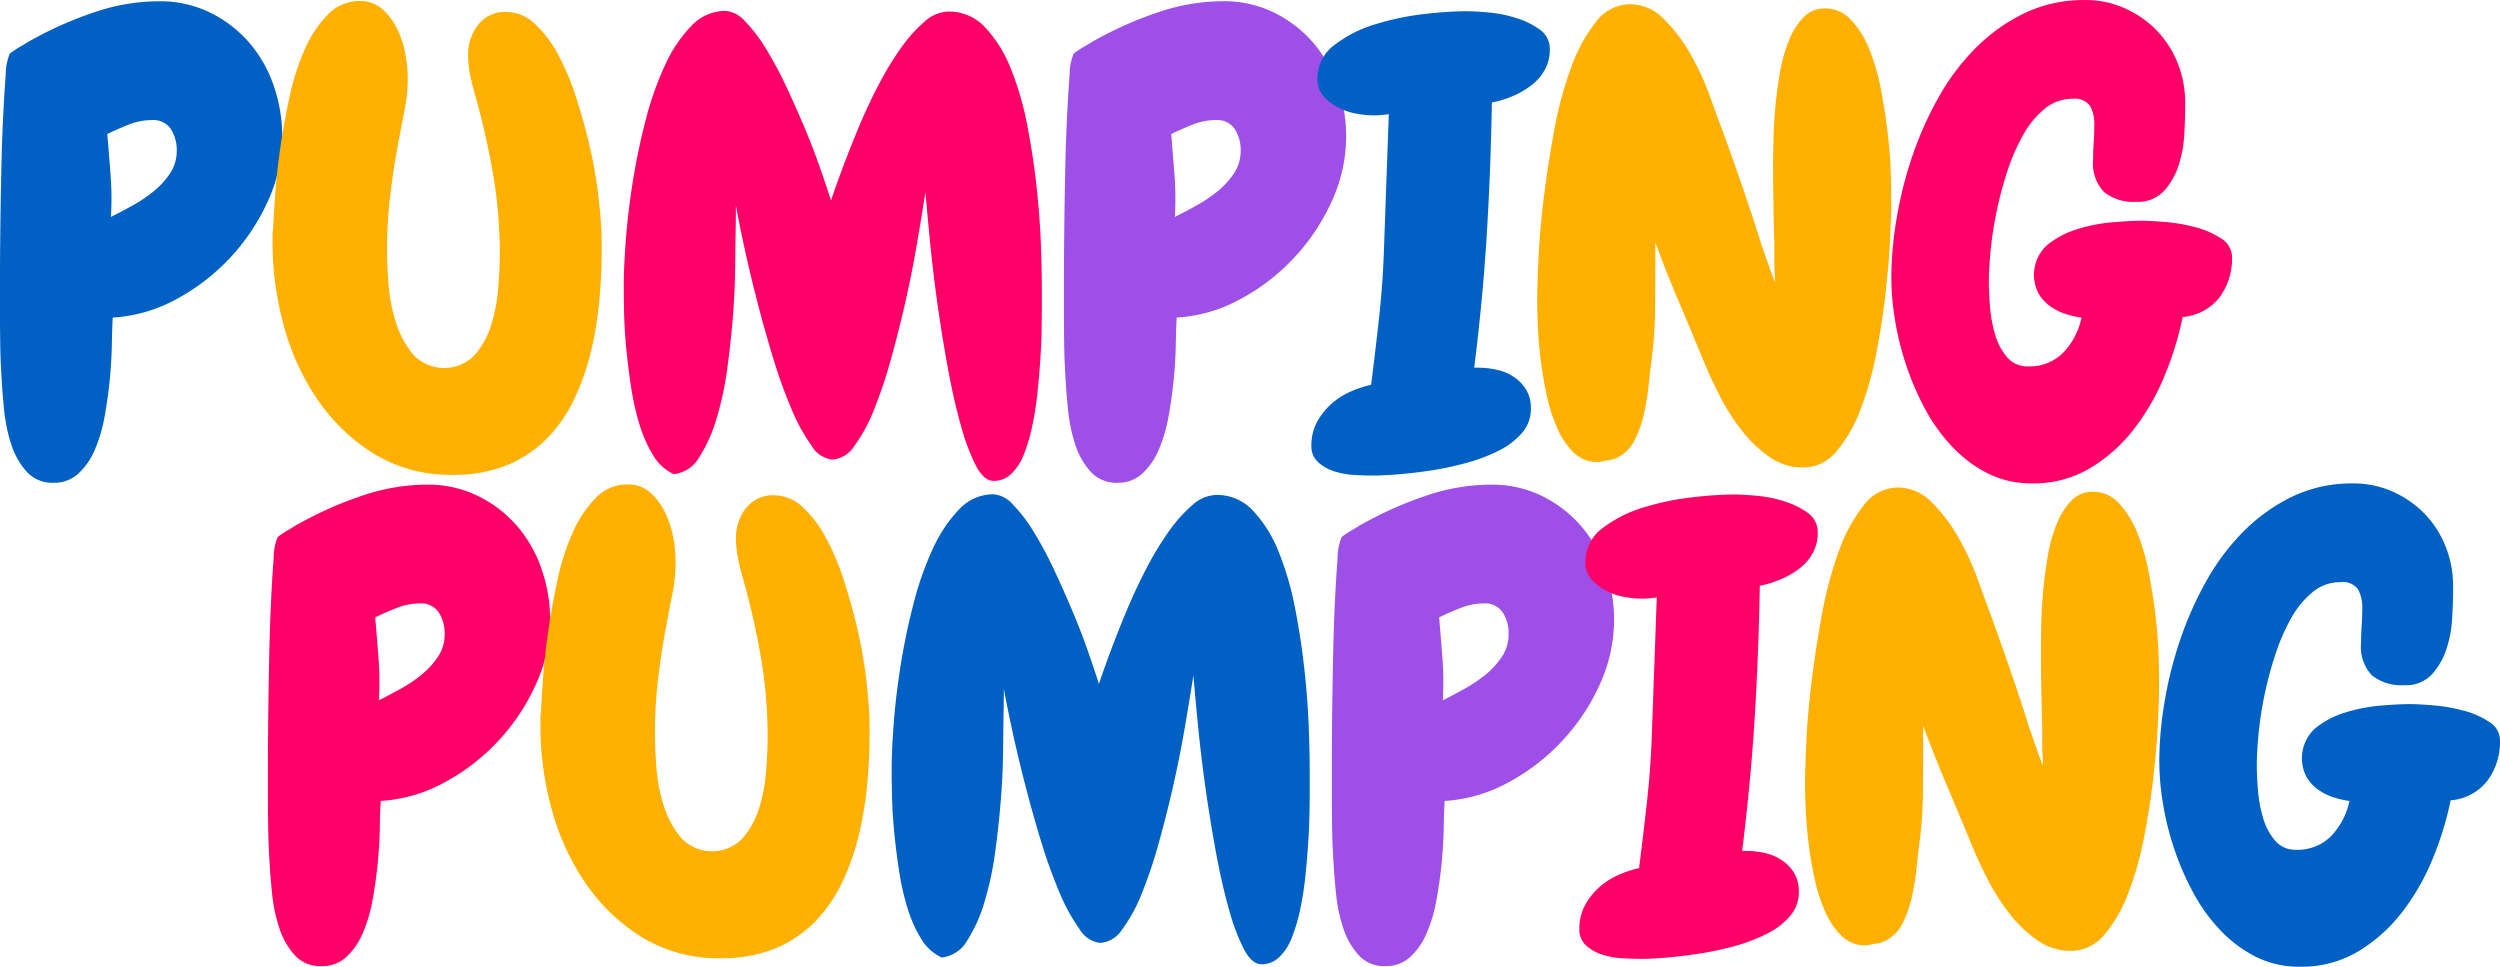 <svg xmlns="http://www.w3.org/2000/svg" width="186.196" height="72" viewBox="0 0 186.196 72"><path d="M858.381,1366.315a11.573,11.573,0,0,1-1.068,4.812,15.556,15.556,0,0,1-6.878,7.333,11.262,11.262,0,0,1-4.676,1.338q-.045.819-.069,2.066t-.158,2.611q-.136,1.362-.386,2.723a11.112,11.112,0,0,1-.726,2.452,5.127,5.127,0,0,1-1.226,1.77,2.633,2.633,0,0,1-1.838.681,2.573,2.573,0,0,1-2.021-.839,5.623,5.623,0,0,1-1.135-2.02,11.974,11.974,0,0,1-.521-2.474q-.136-1.294-.182-2.2-.092-1.317-.114-2.588t-.022-2.588v-2.2q0-1.612.022-3.677t.069-4.313q.044-2.248.136-4.178t.2-3.29a4.223,4.223,0,0,1,.3-1.589,2.544,2.544,0,0,1,.272-.2c.15-.106.318-.212.5-.318s.347-.2.5-.3.256-.151.318-.182a27.665,27.665,0,0,1,4.585-2.043,15.1,15.1,0,0,1,4.948-.862,8.455,8.455,0,0,1,3.791.84,9.181,9.181,0,0,1,2.905,2.225,9.7,9.7,0,0,1,1.839,3.223A11.557,11.557,0,0,1,858.381,1366.315Zm-7.854,1.044a2.917,2.917,0,0,0-.431-1.589,1.564,1.564,0,0,0-1.43-.681,4.667,4.667,0,0,0-1.725.34q-.862.341-1.589.7.136,1.589.249,3.087a23.257,23.257,0,0,1,.023,3.087q.726-.361,1.589-.839a10.843,10.843,0,0,0,1.589-1.067,6.048,6.048,0,0,0,1.226-1.339A3,3,0,0,0,850.526,1367.359Z" transform="translate(-837.362 -1356.146)" fill="#0060c4"/><path d="M882,1374.713q0,1.863-.182,3.836a26.511,26.511,0,0,1-.635,3.835,17.92,17.92,0,0,1-1.249,3.518,10.681,10.681,0,0,1-2.019,2.905,8.935,8.935,0,0,1-2.951,1.975,10.376,10.376,0,0,1-4.041.726,10.87,10.87,0,0,1-5.923-1.588,14.133,14.133,0,0,1-4.2-4.063,18.052,18.052,0,0,1-2.5-5.539,23.449,23.449,0,0,1-.817-6.061v-.59a2.485,2.485,0,0,1,.045-.5q.044-.953.158-2.587t.386-3.5q.272-1.862.7-3.813a17.559,17.559,0,0,1,1.135-3.5,8.6,8.6,0,0,1,1.7-2.543,3.23,3.23,0,0,1,2.36-1,2.479,2.479,0,0,1,1.68.59,4.6,4.6,0,0,1,1.112,1.475,7.294,7.294,0,0,1,.612,1.861,9.862,9.862,0,0,1,.182,1.794,12.656,12.656,0,0,1-.249,2.474q-.251,1.25-.477,2.474-.363,1.952-.59,3.9a34.575,34.575,0,0,0-.227,4q0,1.044.114,2.542a12.118,12.118,0,0,0,.567,2.883,6.826,6.826,0,0,0,1.294,2.361,3.153,3.153,0,0,0,4.54.023,6.14,6.14,0,0,0,1.249-2.27,12.643,12.643,0,0,0,.522-2.771q.113-1.451.114-2.5a35.264,35.264,0,0,0-.5-5.924,56.984,56.984,0,0,0-1.316-5.834q-.229-.772-.386-1.544a7.632,7.632,0,0,1-.159-1.543,3.5,3.5,0,0,1,.75-2.225,2.529,2.529,0,0,1,2.111-.954,3.09,3.09,0,0,1,2.11.886,8.618,8.618,0,0,1,1.748,2.315,18.9,18.9,0,0,1,1.339,3.2q.568,1.77.976,3.517a33.443,33.443,0,0,1,.612,3.337q.2,1.589.25,2.588c.029.3.045.6.045.886Z" transform="translate(-837.185 -1356.146)" fill="#ffb000"/><path d="M914.192,1385.693a23.469,23.469,0,0,1-.385,2.315,12.269,12.269,0,0,1-.613,2.02,3.906,3.906,0,0,1-.93,1.408,1.866,1.866,0,0,1-1.294.521q-.726,0-1.316-1.113a15.307,15.307,0,0,1-1.112-2.951q-.524-1.838-.953-4.153t-.772-4.7q-.34-2.383-.568-4.654t-.363-3.949q-.272,1.725-.635,3.858t-.863,4.336q-.5,2.2-1.09,4.313a34.088,34.088,0,0,1-1.271,3.768,11.57,11.57,0,0,1-1.453,2.656,2.131,2.131,0,0,1-1.634,1,2.068,2.068,0,0,1-1.543-1.044,13.606,13.606,0,0,1-1.5-2.747,37.053,37.053,0,0,1-1.362-3.79q-.637-2.089-1.181-4.2t-.953-4q-.409-1.884-.635-3.155,0,.954-.022,2.111t-.023,1.656c0,.151-.007.652-.022,1.5s-.068,1.861-.159,3.041-.227,2.444-.409,3.792a24.094,24.094,0,0,1-.794,3.745,11.293,11.293,0,0,1-1.294,2.905,2.5,2.5,0,0,1-1.907,1.271,3.49,3.49,0,0,1-1.52-1.385,9.676,9.676,0,0,1-1.022-2.292,19.177,19.177,0,0,1-.635-2.815q-.227-1.5-.363-2.928t-.158-2.656c-.016-.817-.023-1.482-.023-2q0-1.362.159-3.427t.521-4.335q.363-2.27.953-4.54a23.45,23.45,0,0,1,1.43-4.063,10.453,10.453,0,0,1,1.952-2.927,3.488,3.488,0,0,1,2.564-1.136,2.164,2.164,0,0,1,1.453.773,11.19,11.19,0,0,1,1.545,2.02,28.4,28.4,0,0,1,1.5,2.792q.725,1.544,1.384,3.109t1.158,3q.5,1.432.817,2.429.362-1.089.908-2.542t1.2-3.019q.658-1.566,1.452-3.087a22.881,22.881,0,0,1,1.657-2.723,10.729,10.729,0,0,1,1.748-1.952,2.772,2.772,0,0,1,1.793-.749,3.646,3.646,0,0,1,2.724,1.181,9.632,9.632,0,0,1,1.907,3.064,22.438,22.438,0,0,1,1.225,4.222q.454,2.339.7,4.631t.318,4.289q.068,2,.068,3.223v1.362q0,.864-.022,1.953t-.114,2.315Q914.328,1384.467,914.192,1385.693Z" transform="translate(-836.958 -1356.139)" fill="#ff0068"/><path d="M936.931,1366.315a11.574,11.574,0,0,1-1.067,4.812,15.543,15.543,0,0,1-6.878,7.333,11.262,11.262,0,0,1-4.676,1.338q-.045.819-.068,2.066t-.159,2.611q-.136,1.362-.385,2.723a11.158,11.158,0,0,1-.726,2.452,5.133,5.133,0,0,1-1.226,1.77,2.636,2.636,0,0,1-1.839.681,2.574,2.574,0,0,1-2.02-.839,5.623,5.623,0,0,1-1.135-2.02,11.966,11.966,0,0,1-.522-2.474q-.136-1.294-.181-2.2-.092-1.317-.114-2.588t-.022-2.588v-2.2q0-1.612.022-3.677T916,1369.2q.044-2.248.136-4.178t.2-3.29a4.222,4.222,0,0,1,.3-1.589,2.55,2.55,0,0,1,.272-.2c.151-.106.318-.212.5-.318s.347-.2.5-.3.256-.151.318-.182a27.747,27.747,0,0,1,4.585-2.043,15.1,15.1,0,0,1,4.948-.862,8.458,8.458,0,0,1,3.791.84,9.184,9.184,0,0,1,2.905,2.225,9.69,9.69,0,0,1,1.839,3.223A11.547,11.547,0,0,1,936.931,1366.315Zm-7.854,1.044a2.906,2.906,0,0,0-.431-1.589,1.564,1.564,0,0,0-1.43-.681,4.666,4.666,0,0,0-1.725.34q-.863.341-1.589.7.136,1.589.25,3.087a23.469,23.469,0,0,1,.022,3.087q.726-.361,1.589-.839a10.844,10.844,0,0,0,1.589-1.067,6.045,6.045,0,0,0,1.226-1.339A3,3,0,0,0,929.076,1367.359Z" transform="translate(-836.673 -1356.146)" fill="#9d4fe8"/><path d="M951.94,1359.817a3.089,3.089,0,0,1-.385,1.544,3.738,3.738,0,0,1-1.022,1.157,6.38,6.38,0,0,1-1.407.8,7.633,7.633,0,0,1-1.5.454q-.091,5.13-.385,9.9t-.931,9.852h.272a6.555,6.555,0,0,1,1.43.158,3.694,3.694,0,0,1,1.271.545,3.058,3.058,0,0,1,.908.953,2.646,2.646,0,0,1,.34,1.385,2.716,2.716,0,0,1-.658,1.816,5.569,5.569,0,0,1-1.725,1.316,12.615,12.615,0,0,1-2.384.908,23.587,23.587,0,0,1-2.633.568q-1.317.2-2.5.294t-1.907.091q-.545,0-1.34-.045a5.97,5.97,0,0,1-1.5-.272,3.26,3.26,0,0,1-1.2-.681,1.575,1.575,0,0,1-.5-1.226,3.677,3.677,0,0,1,.385-1.7,4.838,4.838,0,0,1,1.022-1.339,5.346,5.346,0,0,1,1.429-.953,8.123,8.123,0,0,1,1.612-.545q.316-2.5.59-4.971t.363-5.017q.091-2.587.182-5.106t.182-5.062c-.212.03-.408.053-.59.068s-.348.023-.5.023a7.37,7.37,0,0,1-1.362-.136,4.678,4.678,0,0,1-1.362-.477,3.677,3.677,0,0,1-1.067-.839,1.88,1.88,0,0,1-.431-1.271,3.08,3.08,0,0,1,1.293-2.542,9.542,9.542,0,0,1,3.087-1.543,20.09,20.09,0,0,1,3.655-.75,28.894,28.894,0,0,1,3-.2q.636,0,1.68.091a9.831,9.831,0,0,1,2.066.41,6.019,6.019,0,0,1,1.771.863A1.75,1.75,0,0,1,951.94,1359.817Z" transform="translate(-836.513 -1356.139)" fill="#0060c4"/><path d="M977.224,1371.17q0,1-.091,2.837t-.341,4.041q-.25,2.2-.7,4.494a24.727,24.727,0,0,1-1.18,4.155,10.412,10.412,0,0,1-1.771,3.063,3.2,3.2,0,0,1-2.5,1.2,4.258,4.258,0,0,1-2.5-.795,9.53,9.53,0,0,1-2.042-1.952,15.558,15.558,0,0,1-1.589-2.473q-.681-1.317-1.135-2.406-.953-2.316-1.907-4.563t-1.816-4.563v1.271q0,1.954-.023,3.882a29.579,29.579,0,0,1-.294,3.836q-.093.772-.2,1.792a18.4,18.4,0,0,1-.34,2.021,8.279,8.279,0,0,1-.659,1.861,2.887,2.887,0,0,1-1.157,1.271,2.173,2.173,0,0,1-.75.272q-.341.045-.749.136h-.136a2.443,2.443,0,0,1-1.77-.7,5.744,5.744,0,0,1-1.226-1.816,12.31,12.31,0,0,1-.795-2.5q-.295-1.383-.454-2.724t-.2-2.473c-.031-.756-.045-1.363-.045-1.817q0-1.042.091-3.063t.385-4.472q.3-2.451.772-5.039a28.913,28.913,0,0,1,1.249-4.7,11.9,11.9,0,0,1,1.861-3.45,3.209,3.209,0,0,1,2.542-1.339,3.506,3.506,0,0,1,2.519,1.09,11.905,11.905,0,0,1,1.975,2.587,19.725,19.725,0,0,1,1.452,3.132q.589,1.635,1,2.724.772,2.133,1.5,4.245t1.407,4.29c.029.06.091.227.182.5s.2.576.318.908c.12.363.272.772.454,1.226,0-.392-.008-.673-.022-.839s-.023-.318-.023-.454v-1.522q-.046-1.5-.068-3t-.023-2.95q0-.636.023-1.771t.136-2.429q.112-1.293.34-2.61a11.569,11.569,0,0,1,.659-2.384,5.351,5.351,0,0,1,1.089-1.747,2.15,2.15,0,0,1,1.611-.682,2.6,2.6,0,0,1,1.952.864,6.955,6.955,0,0,1,1.363,2.2,16.029,16.029,0,0,1,.863,3q.316,1.657.5,3.246t.227,2.951Q977.222,1370.4,977.224,1371.17Z" transform="translate(-836.366 -1356.143)" fill="#ffb000"/><path d="M998.7,1379.752a24.052,24.052,0,0,1-1.294,4.245,17.146,17.146,0,0,1-2.27,4.018,11.853,11.853,0,0,1-3.291,2.973,8.221,8.221,0,0,1-4.359,1.158,7.222,7.222,0,0,1-3.268-.726,9.585,9.585,0,0,1-2.633-1.952,12.845,12.845,0,0,1-2.043-2.815,20.416,20.416,0,0,1-1.43-3.292,21.64,21.64,0,0,1-.839-3.381,19.648,19.648,0,0,1-.272-3.133,26.988,26.988,0,0,1,.385-4.38,29.527,29.527,0,0,1,1.158-4.631,25.921,25.921,0,0,1,1.952-4.4,16.885,16.885,0,0,1,2.792-3.723,13.237,13.237,0,0,1,3.632-2.587,10.242,10.242,0,0,1,4.517-.977,7.108,7.108,0,0,1,2.951.614,7.679,7.679,0,0,1,2.361,1.634,7.4,7.4,0,0,1,1.566,2.429,7.816,7.816,0,0,1,.568,2.951v.408q0,.817-.069,2.02a8.787,8.787,0,0,1-.431,2.293,5.213,5.213,0,0,1-1.09,1.884,2.631,2.631,0,0,1-2.043.794,3.515,3.515,0,0,1-2.406-.727,3.078,3.078,0,0,1-.817-2.405c0-.424.014-.847.045-1.271s.045-.847.045-1.271a2.86,2.86,0,0,0-.318-1.476,1.428,1.428,0,0,0-1.316-.521,3.185,3.185,0,0,0-2.044.726,6.661,6.661,0,0,0-1.589,1.906,14.576,14.576,0,0,0-1.18,2.678,27.587,27.587,0,0,0-1.271,5.947q-.136,1.409-.136,2.406,0,.817.091,1.884a9.9,9.9,0,0,0,.386,2.043,4.453,4.453,0,0,0,.885,1.657,1.945,1.945,0,0,0,1.544.681,3.52,3.52,0,0,0,2.634-1.022,5.358,5.358,0,0,0,1.362-2.611,7.021,7.021,0,0,1-1.249-.294,4.053,4.053,0,0,1-1.135-.59,2.99,2.99,0,0,1-.84-.953,3.006,3.006,0,0,1,.635-3.541,6.552,6.552,0,0,1,2.248-1.2,12.121,12.121,0,0,1,2.656-.521q1.362-.114,2.179-.114c.392,0,.968.031,1.725.091a12.609,12.609,0,0,1,2.246.387,6.418,6.418,0,0,1,1.93.839,1.635,1.635,0,0,1,.817,1.407,4.839,4.839,0,0,1-.93,2.974A3.841,3.841,0,0,1,998.7,1379.752Z" transform="translate(-836.137 -1356.146)" fill="#ff0068"/><path d="M878.162,1402a11.6,11.6,0,0,1-1.066,4.813,15.568,15.568,0,0,1-6.878,7.332,11.269,11.269,0,0,1-4.676,1.339q-.047.817-.068,2.066t-.158,2.61q-.136,1.362-.386,2.724a11.1,11.1,0,0,1-.726,2.452,5.127,5.127,0,0,1-1.226,1.771,2.633,2.633,0,0,1-1.838.681,2.573,2.573,0,0,1-2.021-.84,5.6,5.6,0,0,1-1.135-2.019,11.905,11.905,0,0,1-.523-2.475q-.136-1.293-.181-2.2-.091-1.314-.113-2.587t-.023-2.588v-2.2q0-1.61.023-3.677t.068-4.312q.046-2.247.136-4.176t.2-3.291a4.239,4.239,0,0,1,.295-1.59,2.979,2.979,0,0,1,.272-.2q.227-.159.5-.318c.182-.106.348-.2.5-.3s.257-.15.318-.181a27.687,27.687,0,0,1,4.586-2.043,15.071,15.071,0,0,1,4.948-.863,8.459,8.459,0,0,1,3.791.84,9.2,9.2,0,0,1,2.905,2.224,9.693,9.693,0,0,1,1.838,3.223A11.519,11.519,0,0,1,878.162,1402Zm-7.853,1.045a2.908,2.908,0,0,0-.432-1.59,1.561,1.561,0,0,0-1.429-.681,4.674,4.674,0,0,0-1.725.341q-.864.341-1.589.7.136,1.591.249,3.088a23.407,23.407,0,0,1,.023,3.087q.725-.363,1.589-.84a10.92,10.92,0,0,0,1.589-1.066,6.083,6.083,0,0,0,1.226-1.34A3,3,0,0,0,870.309,1403.046Z" transform="translate(-837.189 -1355.832)" fill="#ff0068"/><path d="M901.781,1410.4q0,1.861-.182,3.836a26.6,26.6,0,0,1-.636,3.835,18.032,18.032,0,0,1-1.249,3.519,10.718,10.718,0,0,1-2.021,2.905,8.951,8.951,0,0,1-2.951,1.975,10.373,10.373,0,0,1-4.04.727,10.878,10.878,0,0,1-5.925-1.589,14.125,14.125,0,0,1-4.2-4.063,18.032,18.032,0,0,1-2.5-5.538,23.449,23.449,0,0,1-.817-6.061v-.59a2.48,2.48,0,0,1,.045-.5q.044-.953.158-2.587t.386-3.5q.272-1.861.7-3.814a17.555,17.555,0,0,1,1.135-3.5,8.561,8.561,0,0,1,1.7-2.542,3.226,3.226,0,0,1,2.36-1,2.478,2.478,0,0,1,1.68.59,4.573,4.573,0,0,1,1.111,1.476,7.263,7.263,0,0,1,.614,1.861,9.859,9.859,0,0,1,.182,1.792,12.6,12.6,0,0,1-.25,2.475q-.25,1.248-.476,2.474-.365,1.952-.59,3.9a34.31,34.31,0,0,0-.227,3.994q0,1.044.113,2.542a12.172,12.172,0,0,0,.568,2.884,6.821,6.821,0,0,0,1.294,2.36,3.153,3.153,0,0,0,4.539.022,6.146,6.146,0,0,0,1.248-2.27,12.676,12.676,0,0,0,.523-2.769q.112-1.452.113-2.5a35.226,35.226,0,0,0-.5-5.925,56.979,56.979,0,0,0-1.317-5.833q-.227-.771-.385-1.544a7.549,7.549,0,0,1-.159-1.543,3.5,3.5,0,0,1,.75-2.225,2.53,2.53,0,0,1,2.11-.953,3.093,3.093,0,0,1,2.111.885,8.624,8.624,0,0,1,1.748,2.315,18.885,18.885,0,0,1,1.339,3.2q.567,1.771.977,3.519a33.475,33.475,0,0,1,.612,3.337q.2,1.589.25,2.588c.029.3.045.6.045.885Z" transform="translate(-837.012 -1355.832)" fill="#ffb000"/><path d="M933.974,1421.379a23.275,23.275,0,0,1-.385,2.315,12.36,12.36,0,0,1-.613,2.021,3.887,3.887,0,0,1-.93,1.407,1.866,1.866,0,0,1-1.294.522q-.726,0-1.316-1.113a15.4,15.4,0,0,1-1.113-2.951q-.522-1.838-.953-4.154t-.772-4.7q-.34-2.385-.567-4.654t-.363-3.949q-.272,1.725-.636,3.858t-.862,4.336q-.5,2.2-1.089,4.313a34.352,34.352,0,0,1-1.271,3.768,11.581,11.581,0,0,1-1.453,2.656,2.129,2.129,0,0,1-1.635,1,2.071,2.071,0,0,1-1.543-1.044,13.718,13.718,0,0,1-1.5-2.747,37.44,37.44,0,0,1-1.362-3.791q-.636-2.088-1.18-4.2t-.953-4q-.409-1.884-.636-3.155,0,.953-.022,2.111t-.023,1.657q0,.227-.022,1.5t-.16,3.042q-.136,1.77-.409,3.791a24.073,24.073,0,0,1-.794,3.745,11.281,11.281,0,0,1-1.294,2.906,2.5,2.5,0,0,1-1.907,1.271,3.489,3.489,0,0,1-1.521-1.385,9.685,9.685,0,0,1-1.021-2.292,19.046,19.046,0,0,1-.635-2.815q-.228-1.5-.363-2.927t-.16-2.656q-.023-1.226-.022-2,0-1.362.158-3.428t.523-4.335q.362-2.27.953-4.54a23.492,23.492,0,0,1,1.429-4.062,10.524,10.524,0,0,1,1.952-2.928,3.492,3.492,0,0,1,2.565-1.135,2.162,2.162,0,0,1,1.453.772,11.154,11.154,0,0,1,1.543,2.021,27.9,27.9,0,0,1,1.5,2.792q.726,1.545,1.385,3.11t1.157,3q.5,1.43.817,2.429.363-1.089.908-2.542t1.2-3.019q.658-1.566,1.453-3.087a22.592,22.592,0,0,1,1.657-2.724,10.7,10.7,0,0,1,1.747-1.952,2.773,2.773,0,0,1,1.793-.749,3.645,3.645,0,0,1,2.724,1.18,9.636,9.636,0,0,1,1.907,3.064,22.4,22.4,0,0,1,1.225,4.222q.454,2.338.7,4.63t.318,4.29q.068,2,.067,3.223v1.362q0,.862-.022,1.952t-.114,2.315Q934.11,1420.153,933.974,1421.379Z" transform="translate(-836.784 -1355.826)" fill="#0060c4"/><path d="M956.712,1402a11.589,11.589,0,0,1-1.066,4.813,15.563,15.563,0,0,1-6.878,7.332,11.259,11.259,0,0,1-4.676,1.339q-.045.817-.069,2.066t-.158,2.61q-.136,1.362-.386,2.724a11.11,11.11,0,0,1-.726,2.452,5.127,5.127,0,0,1-1.226,1.771,2.633,2.633,0,0,1-1.838.681,2.573,2.573,0,0,1-2.021-.84,5.615,5.615,0,0,1-1.135-2.019,11.991,11.991,0,0,1-.522-2.475q-.136-1.293-.182-2.2-.092-1.314-.114-2.587t-.022-2.588v-2.2q0-1.61.022-3.677t.069-4.312q.044-2.247.136-4.176t.2-3.291a4.22,4.22,0,0,1,.3-1.59,2.609,2.609,0,0,1,.272-.2c.15-.106.318-.212.5-.318s.347-.2.5-.3.256-.15.318-.181a27.632,27.632,0,0,1,4.585-2.043,15.072,15.072,0,0,1,4.948-.863,8.454,8.454,0,0,1,3.791.84,9.2,9.2,0,0,1,2.905,2.224,9.688,9.688,0,0,1,1.838,3.223A11.519,11.519,0,0,1,956.712,1402Zm-7.853,1.045a2.917,2.917,0,0,0-.431-1.59,1.563,1.563,0,0,0-1.43-.681,4.681,4.681,0,0,0-1.725.341q-.863.341-1.589.7.136,1.591.249,3.088a23.22,23.22,0,0,1,.023,3.087q.725-.363,1.589-.84a10.8,10.8,0,0,0,1.589-1.066,6.039,6.039,0,0,0,1.226-1.34A3,3,0,0,0,948.859,1403.046Z" transform="translate(-836.499 -1355.832)" fill="#9d4fe8"/><path d="M971.721,1395.5a3.082,3.082,0,0,1-.385,1.543,3.749,3.749,0,0,1-1.022,1.158,6.343,6.343,0,0,1-1.407.794,7.568,7.568,0,0,1-1.5.454q-.091,5.132-.386,9.9t-.93,9.851h.272a6.47,6.47,0,0,1,1.429.159,3.7,3.7,0,0,1,1.272.544,3.04,3.04,0,0,1,.908.954,2.644,2.644,0,0,1,.34,1.384,2.71,2.71,0,0,1-.658,1.816,5.534,5.534,0,0,1-1.726,1.317,12.587,12.587,0,0,1-2.383.908,23.657,23.657,0,0,1-2.633.567q-1.318.2-2.5.3t-1.906.091c-.363,0-.81-.016-1.34-.045a6.059,6.059,0,0,1-1.5-.272,3.255,3.255,0,0,1-1.2-.681,1.578,1.578,0,0,1-.5-1.225,3.668,3.668,0,0,1,.386-1.7,4.866,4.866,0,0,1,1.021-1.339,5.417,5.417,0,0,1,1.43-.954,8.241,8.241,0,0,1,1.612-.545q.316-2.5.59-4.97t.363-5.017q.089-2.588.182-5.108t.182-5.062c-.213.031-.409.053-.59.069s-.349.022-.5.022a7.393,7.393,0,0,1-1.362-.136,4.688,4.688,0,0,1-1.363-.476,3.682,3.682,0,0,1-1.066-.84,1.872,1.872,0,0,1-.432-1.271,3.081,3.081,0,0,1,1.294-2.542,9.534,9.534,0,0,1,3.087-1.544,20.056,20.056,0,0,1,3.655-.749,28.768,28.768,0,0,1,3-.2c.424,0,.983.03,1.68.091a9.759,9.759,0,0,1,2.066.409,6.022,6.022,0,0,1,1.77.862A1.751,1.751,0,0,1,971.721,1395.5Z" transform="translate(-836.339 -1355.826)" fill="#ff0068"/><path d="M997,1406.857q0,1-.091,2.837t-.34,4.041q-.251,2.2-.7,4.494a24.517,24.517,0,0,1-1.18,4.153,10.4,10.4,0,0,1-1.771,3.065,3.2,3.2,0,0,1-2.5,1.2,4.263,4.263,0,0,1-2.5-.8,9.546,9.546,0,0,1-2.043-1.952,15.5,15.5,0,0,1-1.589-2.474q-.681-1.314-1.135-2.406-.953-2.315-1.907-4.562t-1.816-4.562v1.271q0,1.952-.023,3.882a29.694,29.694,0,0,1-.295,3.835q-.092.771-.2,1.793a18.3,18.3,0,0,1-.34,2.02,8.24,8.24,0,0,1-.659,1.862,2.888,2.888,0,0,1-1.158,1.271,2.161,2.161,0,0,1-.749.272q-.34.045-.749.136h-.136a2.446,2.446,0,0,1-1.769-.7,5.761,5.761,0,0,1-1.225-1.816,12.312,12.312,0,0,1-.795-2.5q-.3-1.384-.454-2.723t-.2-2.475q-.046-1.135-.045-1.815,0-1.044.091-3.065t.386-4.471q.3-2.451.772-5.04a28.883,28.883,0,0,1,1.249-4.7,11.913,11.913,0,0,1,1.86-3.45,3.211,3.211,0,0,1,2.542-1.34,3.514,3.514,0,0,1,2.52,1.09,11.973,11.973,0,0,1,1.975,2.588,19.815,19.815,0,0,1,1.452,3.132q.589,1.634,1,2.724.77,2.135,1.5,4.245t1.407,4.29c.029.061.091.227.182.5s.2.575.318.908c.12.363.272.772.454,1.226,0-.394-.008-.673-.023-.84s-.022-.318-.022-.454v-1.52q-.046-1.5-.069-3t-.022-2.951q0-.636.022-1.771t.136-2.429q.113-1.294.341-2.611a11.643,11.643,0,0,1,.658-2.383,5.372,5.372,0,0,1,1.09-1.748,2.153,2.153,0,0,1,1.611-.681,2.6,2.6,0,0,1,1.952.862,7.017,7.017,0,0,1,1.362,2.2,15.917,15.917,0,0,1,.863,3q.317,1.657.5,3.245t.227,2.952Q997,1406.086,997,1406.857Z" transform="translate(-836.193 -1355.83)" fill="#ffb000"/><path d="M1018.483,1415.439a24.072,24.072,0,0,1-1.294,4.245,17.091,17.091,0,0,1-2.27,4.017,11.829,11.829,0,0,1-3.292,2.974,8.227,8.227,0,0,1-4.358,1.158,7.218,7.218,0,0,1-3.268-.727,9.616,9.616,0,0,1-2.633-1.952,12.845,12.845,0,0,1-2.043-2.815,20.286,20.286,0,0,1-1.43-3.29,21.524,21.524,0,0,1-.839-3.382,19.644,19.644,0,0,1-.272-3.133,27,27,0,0,1,.385-4.381,29.448,29.448,0,0,1,1.158-4.63,25.815,25.815,0,0,1,1.952-4.4,16.818,16.818,0,0,1,2.791-3.722,13.251,13.251,0,0,1,3.633-2.588,10.242,10.242,0,0,1,4.516-.976,7.113,7.113,0,0,1,2.951.613,7.687,7.687,0,0,1,2.361,1.634,7.416,7.416,0,0,1,1.566,2.428,7.83,7.83,0,0,1,.568,2.951v.408q0,.817-.069,2.021a8.842,8.842,0,0,1-.431,2.293,5.21,5.21,0,0,1-1.089,1.883,2.628,2.628,0,0,1-2.044.795,3.519,3.519,0,0,1-2.406-.726,3.081,3.081,0,0,1-.817-2.406q0-.636.045-1.271c.03-.424.045-.847.045-1.272a2.848,2.848,0,0,0-.318-1.475,1.425,1.425,0,0,0-1.316-.522,3.192,3.192,0,0,0-2.043.726,6.676,6.676,0,0,0-1.589,1.907,14.614,14.614,0,0,0-1.18,2.679,26.641,26.641,0,0,0-.817,3.019,27.013,27.013,0,0,0-.454,2.928q-.136,1.407-.136,2.406,0,.817.091,1.885a9.94,9.94,0,0,0,.385,2.042,4.465,4.465,0,0,0,.886,1.657,1.942,1.942,0,0,0,1.543.681,3.515,3.515,0,0,0,2.633-1.021,5.352,5.352,0,0,0,1.362-2.611,7.121,7.121,0,0,1-1.248-.294,4.051,4.051,0,0,1-1.135-.59,2.961,2.961,0,0,1-.84-.954,3.007,3.007,0,0,1,.635-3.542,6.557,6.557,0,0,1,2.247-1.2,12.177,12.177,0,0,1,2.655-.523q1.362-.113,2.179-.113.591,0,1.726.091a12.85,12.85,0,0,1,2.246.385,6.425,6.425,0,0,1,1.93.84,1.635,1.635,0,0,1,.817,1.407,4.836,4.836,0,0,1-.931,2.974A3.844,3.844,0,0,1,1018.483,1415.439Z" transform="translate(-835.963 -1355.833)" fill="#0060c4"/></svg>